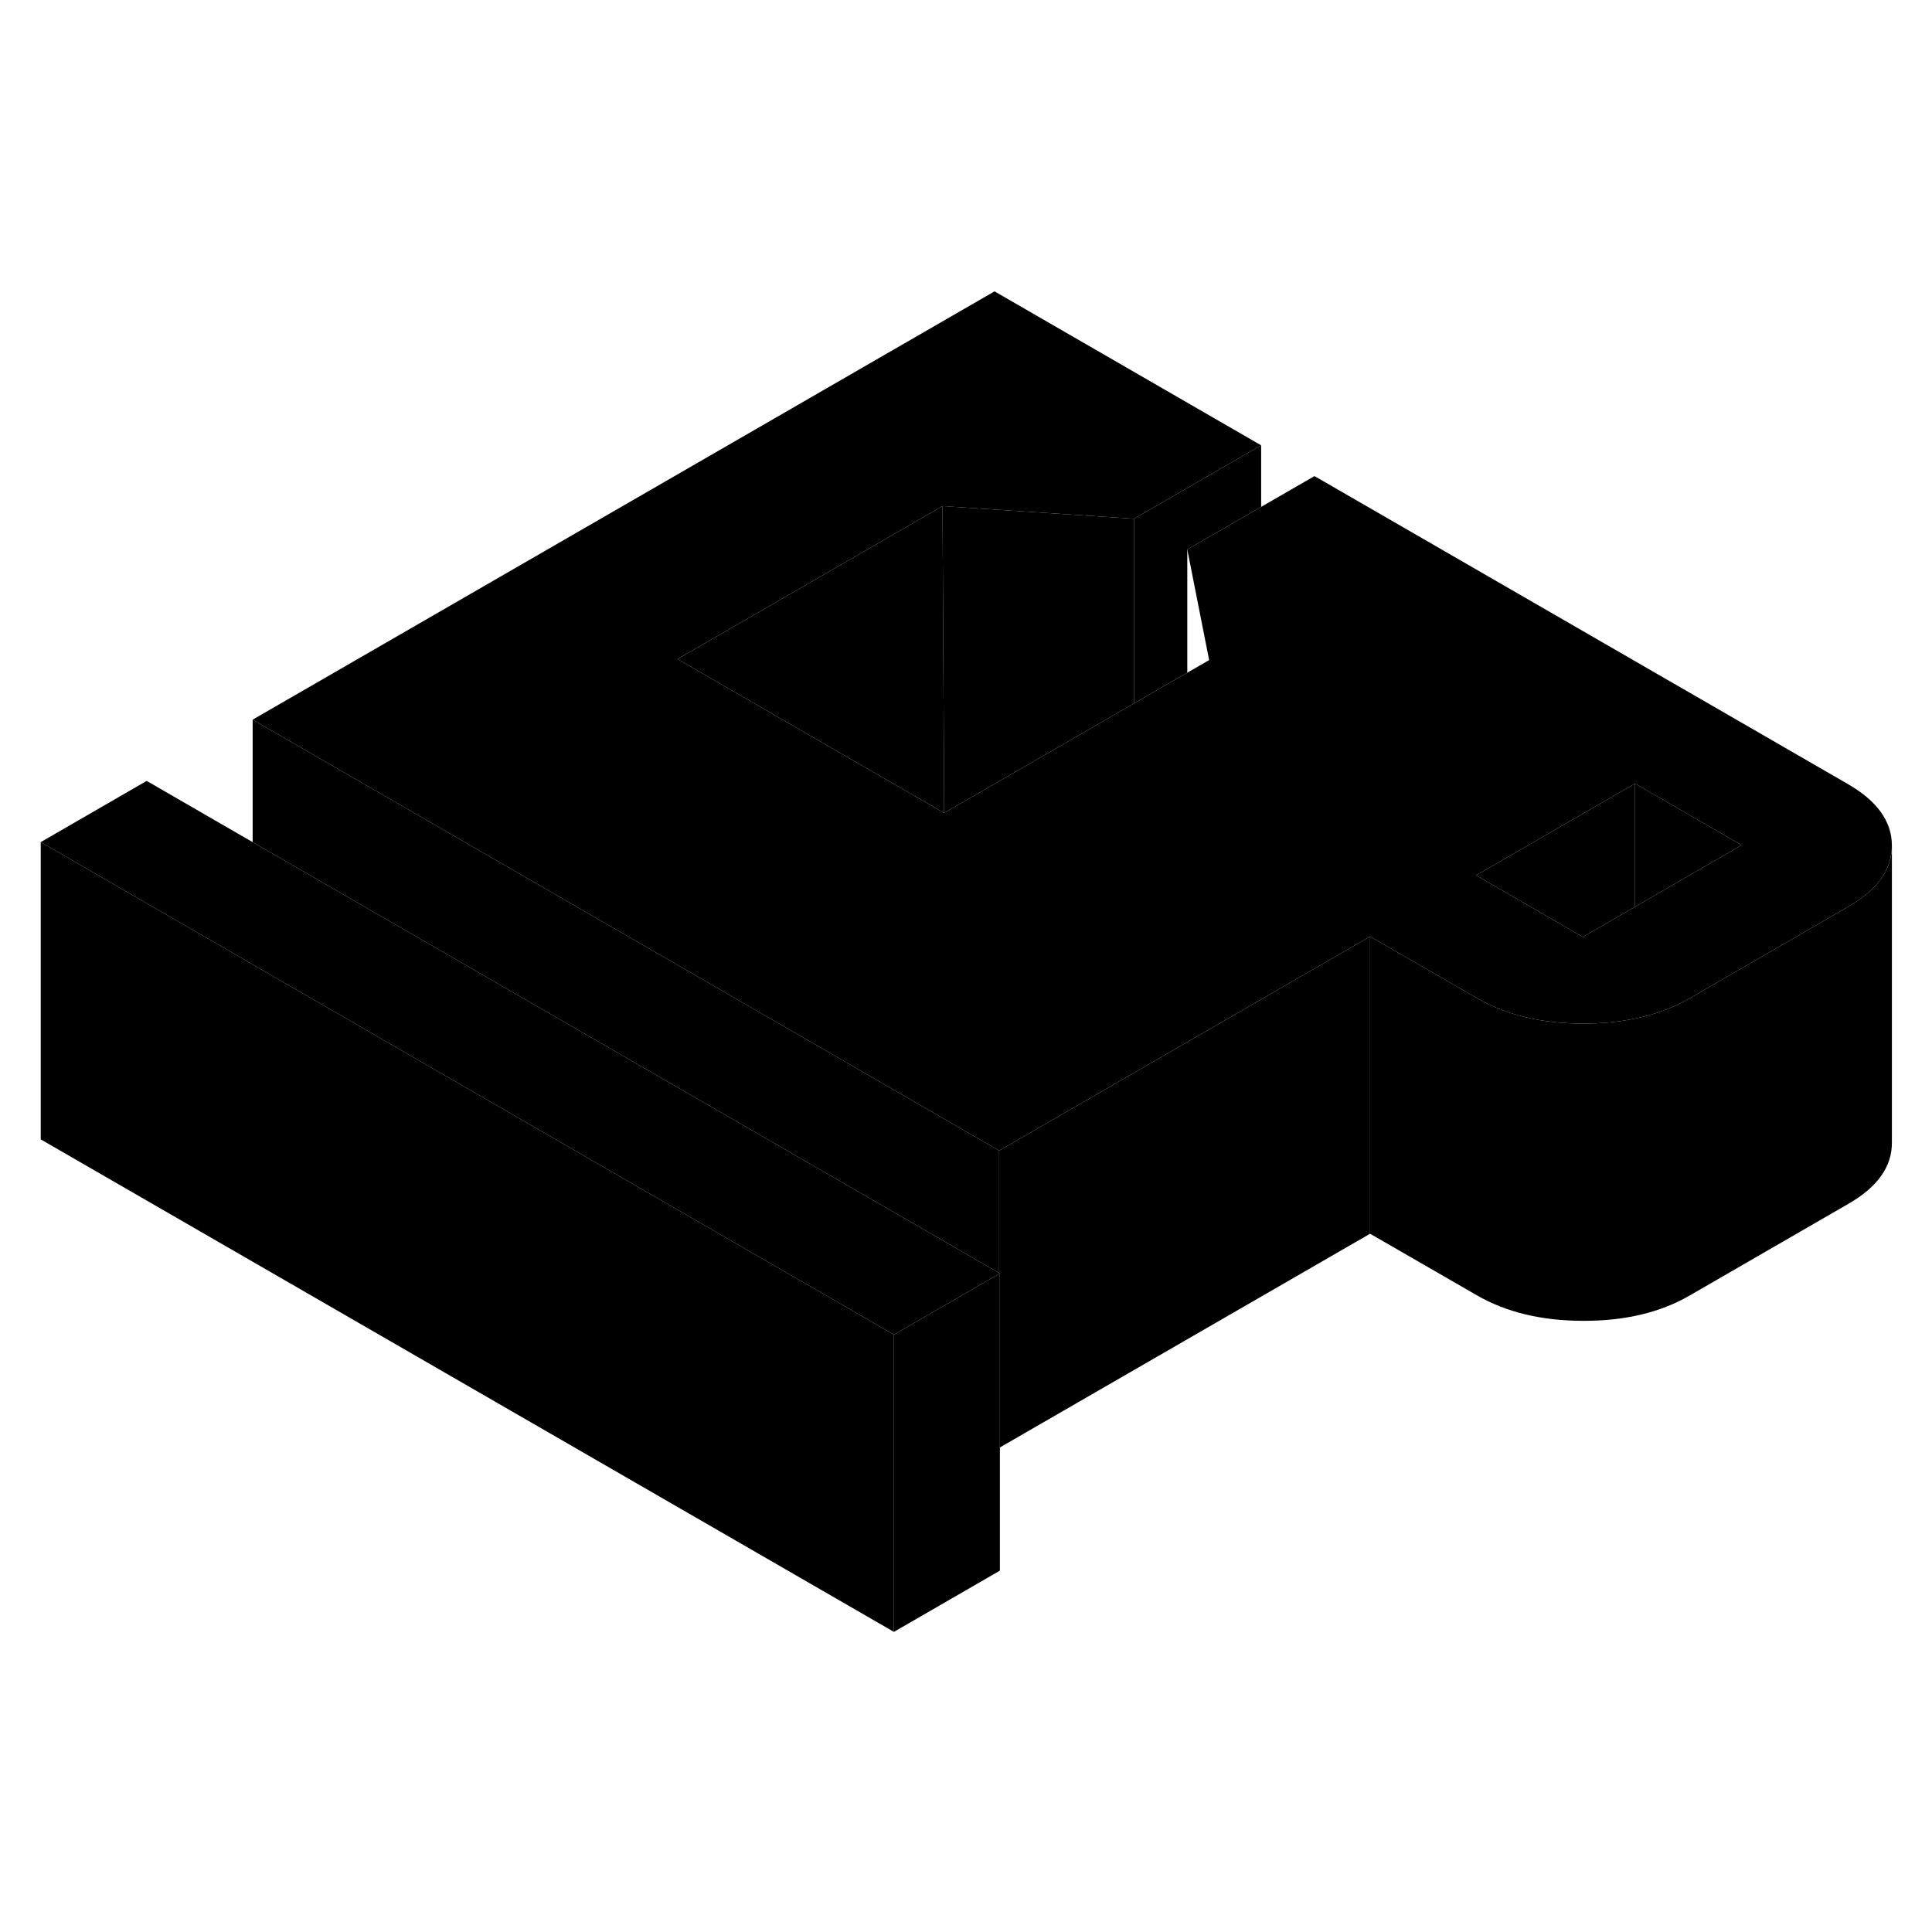 <svg width="24" height="24" viewBox="0 0 130 95" class="pr-icon-iso-duotone-secondary" xmlns="http://www.w3.org/2000/svg" stroke-width="1px" stroke-linecap="round" stroke-linejoin="round">
    <path d="M67.231 68.155V68.215L67.281 68.185L67.231 68.155Z" class="pr-icon-iso-duotone-primary-stroke" stroke-linejoin="round"/>
    <path d="M60.15 72.305V92.305L2.74 59.165V39.165L17 47.395L20.06 49.165L60.15 72.305Z" class="pr-icon-iso-duotone-primary-stroke" stroke-linejoin="round"/>
    <path d="M92.19 45.515V65.515L67.281 79.895V68.185L67.231 68.155V59.925L92.19 45.515Z" class="pr-icon-iso-duotone-primary-stroke" stroke-linejoin="round"/>
    <path d="M67.231 68.155V68.215L67.281 68.185L67.231 68.155Z" class="pr-icon-iso-duotone-primary-stroke" stroke-linejoin="round"/>
    <path d="M67.23 68.155V68.215L60.15 72.305L20.06 49.165L17 47.395L2.74 39.165L9.87 35.045L17 39.165L27.19 45.045L67.23 68.155Z" class="pr-icon-iso-duotone-primary-stroke" stroke-linejoin="round"/>
    <path d="M124.32 35.245L88.45 14.535L84.86 16.605L79.89 19.475L81.36 26.915L79.89 27.765L78.3 28.675L76.3 29.835L64.53 36.625L63.53 37.205L62.91 36.845L52.15 30.635L45.59 26.845L63.42 16.555L76.3 17.405L84.86 12.465L66.92 2.105L17 30.925L34.32 40.925L67.23 59.925L92.19 45.515L99.37 49.655C101.34 50.795 103.73 51.375 106.53 51.375C107.78 51.375 108.94 51.265 110.02 51.035C111.37 50.765 112.59 50.315 113.67 49.685L114.18 49.395L124.37 43.505C126.32 42.385 127.3 41.015 127.3 39.405V39.385C127.3 37.765 126.3 36.385 124.32 35.245ZM110.02 43.515L107.01 45.255L106.5 45.545L99.32 41.395L99.83 41.105L110.02 35.225L117.19 39.365L110.02 43.515Z" class="pr-icon-iso-duotone-primary-stroke" stroke-linejoin="round"/>
    <path d="M127.301 39.405V59.385C127.311 61.005 126.331 62.375 124.371 63.505L113.671 69.685C111.711 70.815 109.331 71.385 106.531 71.375C103.731 71.375 101.341 70.795 99.371 69.655L92.19 65.515V45.515L99.371 49.655C101.341 50.795 103.731 51.375 106.531 51.375C107.781 51.375 108.941 51.265 110.021 51.035C111.371 50.765 112.591 50.315 113.671 49.685L114.18 49.395L124.371 43.505C126.321 42.385 127.301 41.015 127.301 39.405Z" class="pr-icon-iso-duotone-primary-stroke" stroke-linejoin="round"/>
    <path d="M117.19 39.365L110.021 43.515V35.225L117.19 39.365Z" class="pr-icon-iso-duotone-primary-stroke" stroke-linejoin="round"/>
    <path d="M110.02 35.225V43.515L107.01 45.255L106.5 45.545L99.32 41.395L99.83 41.105L110.02 35.225Z" class="pr-icon-iso-duotone-primary-stroke" stroke-linejoin="round"/>
    <path d="M76.3 17.405V29.835L64.53 36.625L63.53 37.205V36.565L63.46 24.105L63.42 16.555L76.3 17.405Z" class="pr-icon-iso-duotone-primary-stroke" stroke-linejoin="round"/>
    <path d="M84.86 12.465V16.605L79.89 19.475V27.765L78.3 28.675L76.3 29.835V17.405L84.86 12.465Z" class="pr-icon-iso-duotone-primary-stroke" stroke-linejoin="round"/>
    <path d="M63.53 36.565V37.205L62.91 36.845L52.15 30.635L45.59 26.845L63.42 16.555L63.46 24.105L63.53 36.565Z" class="pr-icon-iso-duotone-primary-stroke" stroke-linejoin="round"/>
    <path d="M67.28 68.185V88.185L60.15 92.305V72.305L67.23 68.215L67.28 68.185Z" class="pr-icon-iso-duotone-primary-stroke" stroke-linejoin="round"/>
    <path d="M67.23 59.925V68.155L27.19 45.045L17 39.165V30.925L34.32 40.925L67.23 59.925Z" class="pr-icon-iso-duotone-primary-stroke" stroke-linejoin="round"/>
</svg>